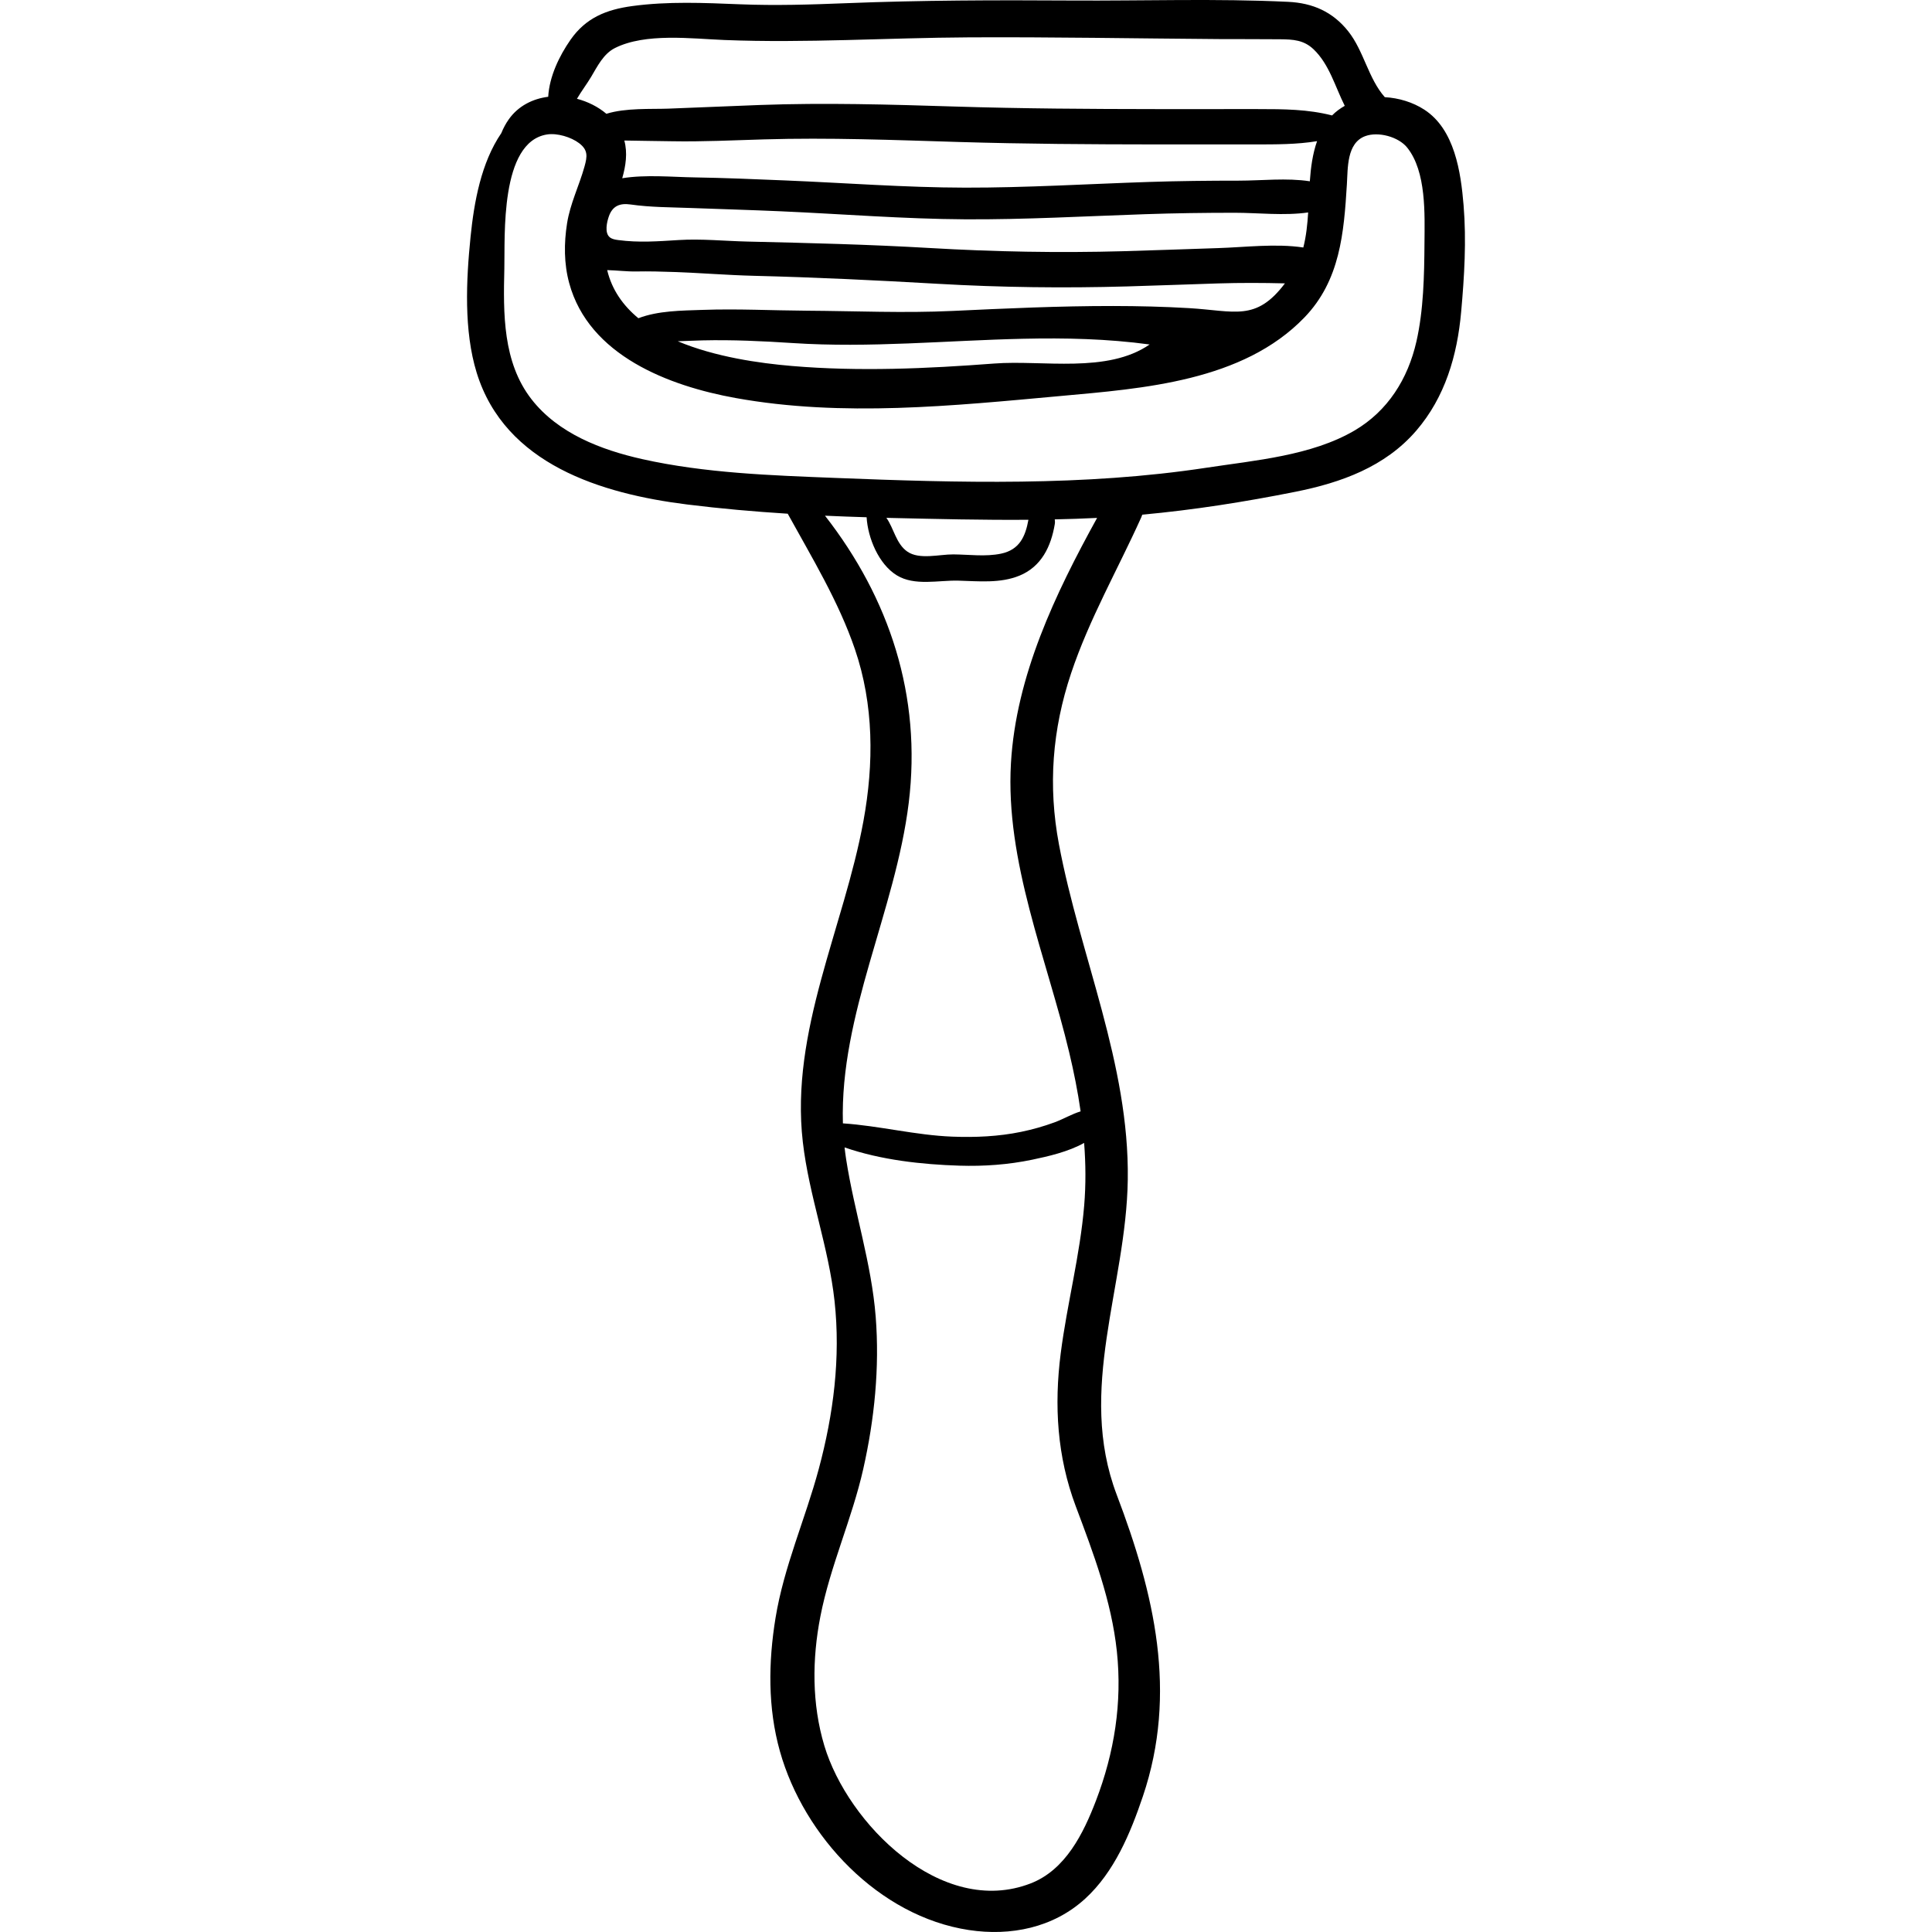 <?xml version="1.0" encoding="iso-8859-1"?>
<!-- Generator: Adobe Illustrator 19.0.0, SVG Export Plug-In . SVG Version: 6.00 Build 0)  -->
<svg version="1.1" id="Capa_1" xmlns="http://www.w3.org/2000/svg" xmlns:xlink="http://www.w3.org/1999/xlink" x="0px" y="0px"
	 viewBox="0 0 512.002 512.002" style="enable-background:new 0 0 512.002 512.002;" xml:space="preserve">
<g>
	<g>
		<path d="M387.865,54.374c-0.726-8.746-2.345-20.086-10.403-25.313c-3.032-1.967-6.739-3.1-10.473-3.31
			c-4.377-4.945-5.545-12.225-9.677-17.439c-4.111-5.186-9.406-7.514-15.927-7.826c-19.074-0.916-38.402-0.234-57.504-0.352
			c-19.897-0.123-39.802-0.081-59.686,0.715c-9.403,0.376-18.671,0.664-28.082,0.287c-9.522-0.382-19.096-0.816-28.572,0.472
			c-6.874,0.935-12.294,3.112-16.355,8.944c-2.964,4.257-5.598,9.699-5.903,15.093c-4.103,0.521-7.911,2.417-10.423,5.94
			c-0.828,1.161-1.477,2.397-1.998,3.682c-5.371,7.875-7.225,18.293-8.16,27.518c-1.162,11.471-1.812,24.844,1.622,35.979
			c7.498,24.313,33.083,32.098,55.754,34.926c8.865,1.105,17.764,1.888,26.679,2.449c6.422,11.651,13.496,23.285,17.799,35.882
			c5.037,14.742,5.056,30.31,2.274,45.519c-5.184,28.34-19.458,55.711-16.073,85.099c1.647,14.296,6.858,27.901,8.41,42.17
			c1.635,15.028-0.277,29.936-4.182,44.474c-3.562,13.265-9.229,25.848-11.456,39.47c-1.921,11.748-2.084,23.821,1.159,35.363
			c6.351,22.598,26.235,43.751,50.072,47.364c11.086,1.681,22.394-0.604,30.815-8.297c7.736-7.066,12.011-17.396,15.297-27.121
			c9.278-27.46,3.04-53.695-6.915-79.904c-10.63-27.986,2.51-55.15,2.917-83.542c0.44-30.723-12.635-59.123-18.238-88.849
			c-2.923-15.505-1.781-30.395,3.219-45.345c4.813-14.389,12.391-27.548,18.599-41.333c0.105-0.234,0.187-0.467,0.259-0.697
			c13.651-1.25,27.225-3.391,40.659-6.079c12.041-2.409,23.682-6.588,31.934-16.159c7.665-8.892,10.879-19.956,11.913-31.462
			C388.063,73.305,388.645,63.783,387.865,54.374z M156.63,20.414c1.682-2.815,3.276-6.144,6.332-7.682
			c8.098-4.075,20.336-2.474,29.021-2.13c21.593,0.854,43.125-0.586,64.729-0.702c22.093-0.118,44.183,0.298,66.274,0.455
			c5.407,0.039,10.818-0.011,16.225,0.05c3.438,0.038,6.293,0.16,8.922,2.678c4.152,3.976,5.657,9.806,8.243,14.963
			c-1.225,0.692-2.364,1.526-3.361,2.545c-6.473-1.644-12.691-1.681-19.706-1.681c-8.952,0-17.903,0.011-26.855,0.002
			c-17.806-0.018-35.614-0.123-53.413-0.68c-17.264-0.541-34.406-1.036-51.68-0.407c-8.105,0.295-16.207,0.671-24.312,0.969
			c-4.53,0.166-11.233-0.237-16.347,1.364c-2.218-1.878-4.936-3.225-7.804-3.977C154.076,24.174,155.544,22.231,156.63,20.414z
			 M294.977,81.094c-14.193-0.016-28.521,0.652-42.514,1.307c-12.954,0.606-25.692,0.02-38.668-0.061
			c-9.327-0.059-18.28-0.547-27.649-0.215c-5.436,0.192-11.718,0.193-16.969,2.21c-4.019-3.321-7.014-7.493-8.267-12.753
			c2.571,0.061,5.24,0.406,7.686,0.359c3.385-0.065,6.787,0.025,10.171,0.145c7.016,0.248,14.014,0.832,21.034,1.006
			c16.286,0.402,32.496,1.186,48.761,2.122c16.733,0.963,33.404,1.168,50.157,0.691c8.021-0.229,16.04-0.542,24.061-0.794
			c5.882-0.184,11.89-0.163,17.742-0.014c-7.691,10.197-13.273,7.276-25.454,6.558C308.435,81.264,301.721,81.102,294.977,81.094z
			 M304.666,91.291c-11.259,7.764-28.312,4.074-41.162,5.048c-17.828,1.352-35.792,2.164-53.636,0.651
			c-8.646-0.733-20.371-2.395-30.253-6.553c2.204-0.059,4.4-0.186,6.532-0.234c8.002-0.184,15.928,0.187,23.911,0.71
			c20.48,1.342,40.755-0.69,61.082-1.137C282.285,89.531,293.446,89.764,304.666,91.291z M322.779,65.75
			c-8.385,0.264-16.768,0.593-25.154,0.824c-17.115,0.473-34.133,0.151-51.223-0.848c-16.127-0.943-32.189-1.336-48.332-1.709
			c-6.011-0.139-12.177-0.777-18.182-0.405c-5.419,0.336-10.615,0.74-16.095,0.002c-0.761-0.103-1.557-0.234-2.163-0.707
			c-1.503-1.173-0.781-4.165-0.25-5.639c0.966-2.678,2.88-3.483,5.7-3.081c5.338,0.763,10.483,0.729,15.874,0.931
			c8.005,0.3,16.012,0.526,24.016,0.879c16.256,0.716,32.523,2.032,48.798,2.124c15.876,0.09,31.733-0.817,47.595-1.355
			c7.954-0.271,15.904-0.381,23.862-0.381c6.134,0,13.112,0.831,19.453-0.086c-0.194,3.152-0.518,6.276-1.284,9.291
			C338.072,64.49,330.059,65.521,322.779,65.75z M328.335,47.875c-7.967,0-15.926,0.082-23.89,0.344
			c-16.224,0.535-32.438,1.538-48.676,1.509c-15.908-0.028-31.814-1.259-47.706-1.913c-8-0.33-16.01-0.676-24.017-0.804
			c-5.95-0.096-12.921-0.783-19.148,0.224c0.944-3.293,1.448-6.732,0.553-9.995c4.2,0.089,8.399,0.12,12.599,0.194
			c8.135,0.146,16.229-0.252,24.358-0.494c17.289-0.516,34.446,0.166,51.719,0.688c17.437,0.527,34.883,0.63,52.326,0.646
			c8.606,0.009,17.213-0.002,25.82-0.002c5.934,0,11.333,0.025,16.766-0.863c-1.191,3.393-1.661,6.982-1.919,10.634
			C341.004,47.096,334.286,47.875,328.335,47.875z M287.321,319.479c-1.1,13.189-4.539,26.068-6.22,39.183
			c-1.772,13.82-0.951,27.376,3.979,40.493c4.693,12.486,9.476,25.101,10.9,38.47c1.448,13.598-0.655,26.827-5.534,39.563
			c-3.327,8.684-8.063,18.34-17.283,21.925c-23.63,9.188-48.506-15.821-54.705-36.481c-3.331-11.102-3.252-22.938-1.05-34.25
			c2.604-13.375,8.368-25.807,11.362-39.081c2.974-13.183,4.358-26.858,3.298-40.355c-1.115-14.195-5.652-27.718-7.832-41.734
			c-0.163-1.048-0.3-2.093-0.417-3.136c9.673,3.351,20.513,4.525,30.413,4.837c6.477,0.204,12.991-0.255,19.341-1.585
			c4.169-0.873,9.562-2.089,13.731-4.445C287.734,308.387,287.784,313.922,287.321,319.479z M267.914,202.227
			c-1.526,26.147,9.488,51.692,15.446,76.704c1.229,5.161,2.269,10.362,3.019,15.594c-2.372,0.72-4.516,2.023-6.899,2.905
			c-2.888,1.068-5.875,1.902-8.891,2.526c-5.977,1.237-12.118,1.5-18.205,1.268c-9.687-0.368-19.332-2.874-29.005-3.52
			c-0.846-28.954,13.924-56.302,17.445-84.932c3.487-28.359-5.135-54.237-22.19-76.105c3.675,0.169,7.352,0.3,11.028,0.413
			c0.333,5.508,3.191,12.434,7.993,15.385c4.723,2.903,11.093,1.274,16.323,1.414c5.373,0.145,11.138,0.768,16.231-1.34
			c5.789-2.394,8.333-7.723,9.319-13.635c0.075-0.45,0.056-0.867-0.009-1.262c3.745-0.082,7.487-0.198,11.22-0.387
			c0.001,0,0.003,0,0.004,0C279.648,157.374,269.264,179.087,267.914,202.227z M234.9,137.229c0.494,0.012,0.987,0.029,1.481,0.041
			c12.016,0.272,24.103,0.57,36.163,0.477c-0.805,4.449-2.37,7.948-7.245,8.975c-4.092,0.861-8.502,0.232-12.646,0.199
			c-3.708-0.031-9.016,1.484-12.217-0.754C237.451,144.077,236.899,140.042,234.9,137.229z M377.502,64.461
			c-0.06,8.547-0.236,17.732-2.146,26.088c-2.252,9.861-7.556,18.355-16.387,23.541c-11.391,6.688-26.434,7.912-39.227,9.861
			c-32.375,4.933-65.738,3.992-98.377,2.705c-16.966-0.67-34.542-1.265-51.164-4.985c-10.865-2.433-22.301-6.797-29.356-15.876
			c-7.642-9.832-7.473-22.775-7.188-34.633c0.203-8.479-1.218-33.541,11.309-35.526c2.683-0.426,6.369,0.685,8.504,2.306
			c2.398,1.819,2.179,3.51,1.433,6.189c-1.422,5.111-3.785,9.767-4.623,15.055c-0.832,5.252-0.837,10.659,0.561,15.821
			c5.206,19.229,26.438,27.286,44.125,30.476c28.301,5.104,57.599,2.057,85.997-0.529c22.035-2.005,48.4-3.884,64.736-20.834
			c9.461-9.816,10.454-22.401,11.245-35.328c0.26-4.26-0.059-10.875,4.839-12.709c3.458-1.295,8.835,0.16,11.137,3.03
			C378.037,45.492,377.556,56.807,377.502,64.461z"/>
	</g>
</g>
<g>
</g>
<g>
</g>
<g>
</g>
<g>
</g>
<g>
</g>
<g>
</g>
<g>
</g>
<g>
</g>
<g>
</g>
<g>
</g>
<g>
</g>
<g>
</g>
<g>
</g>
<g>
</g>
<g>
</g>
</svg>
